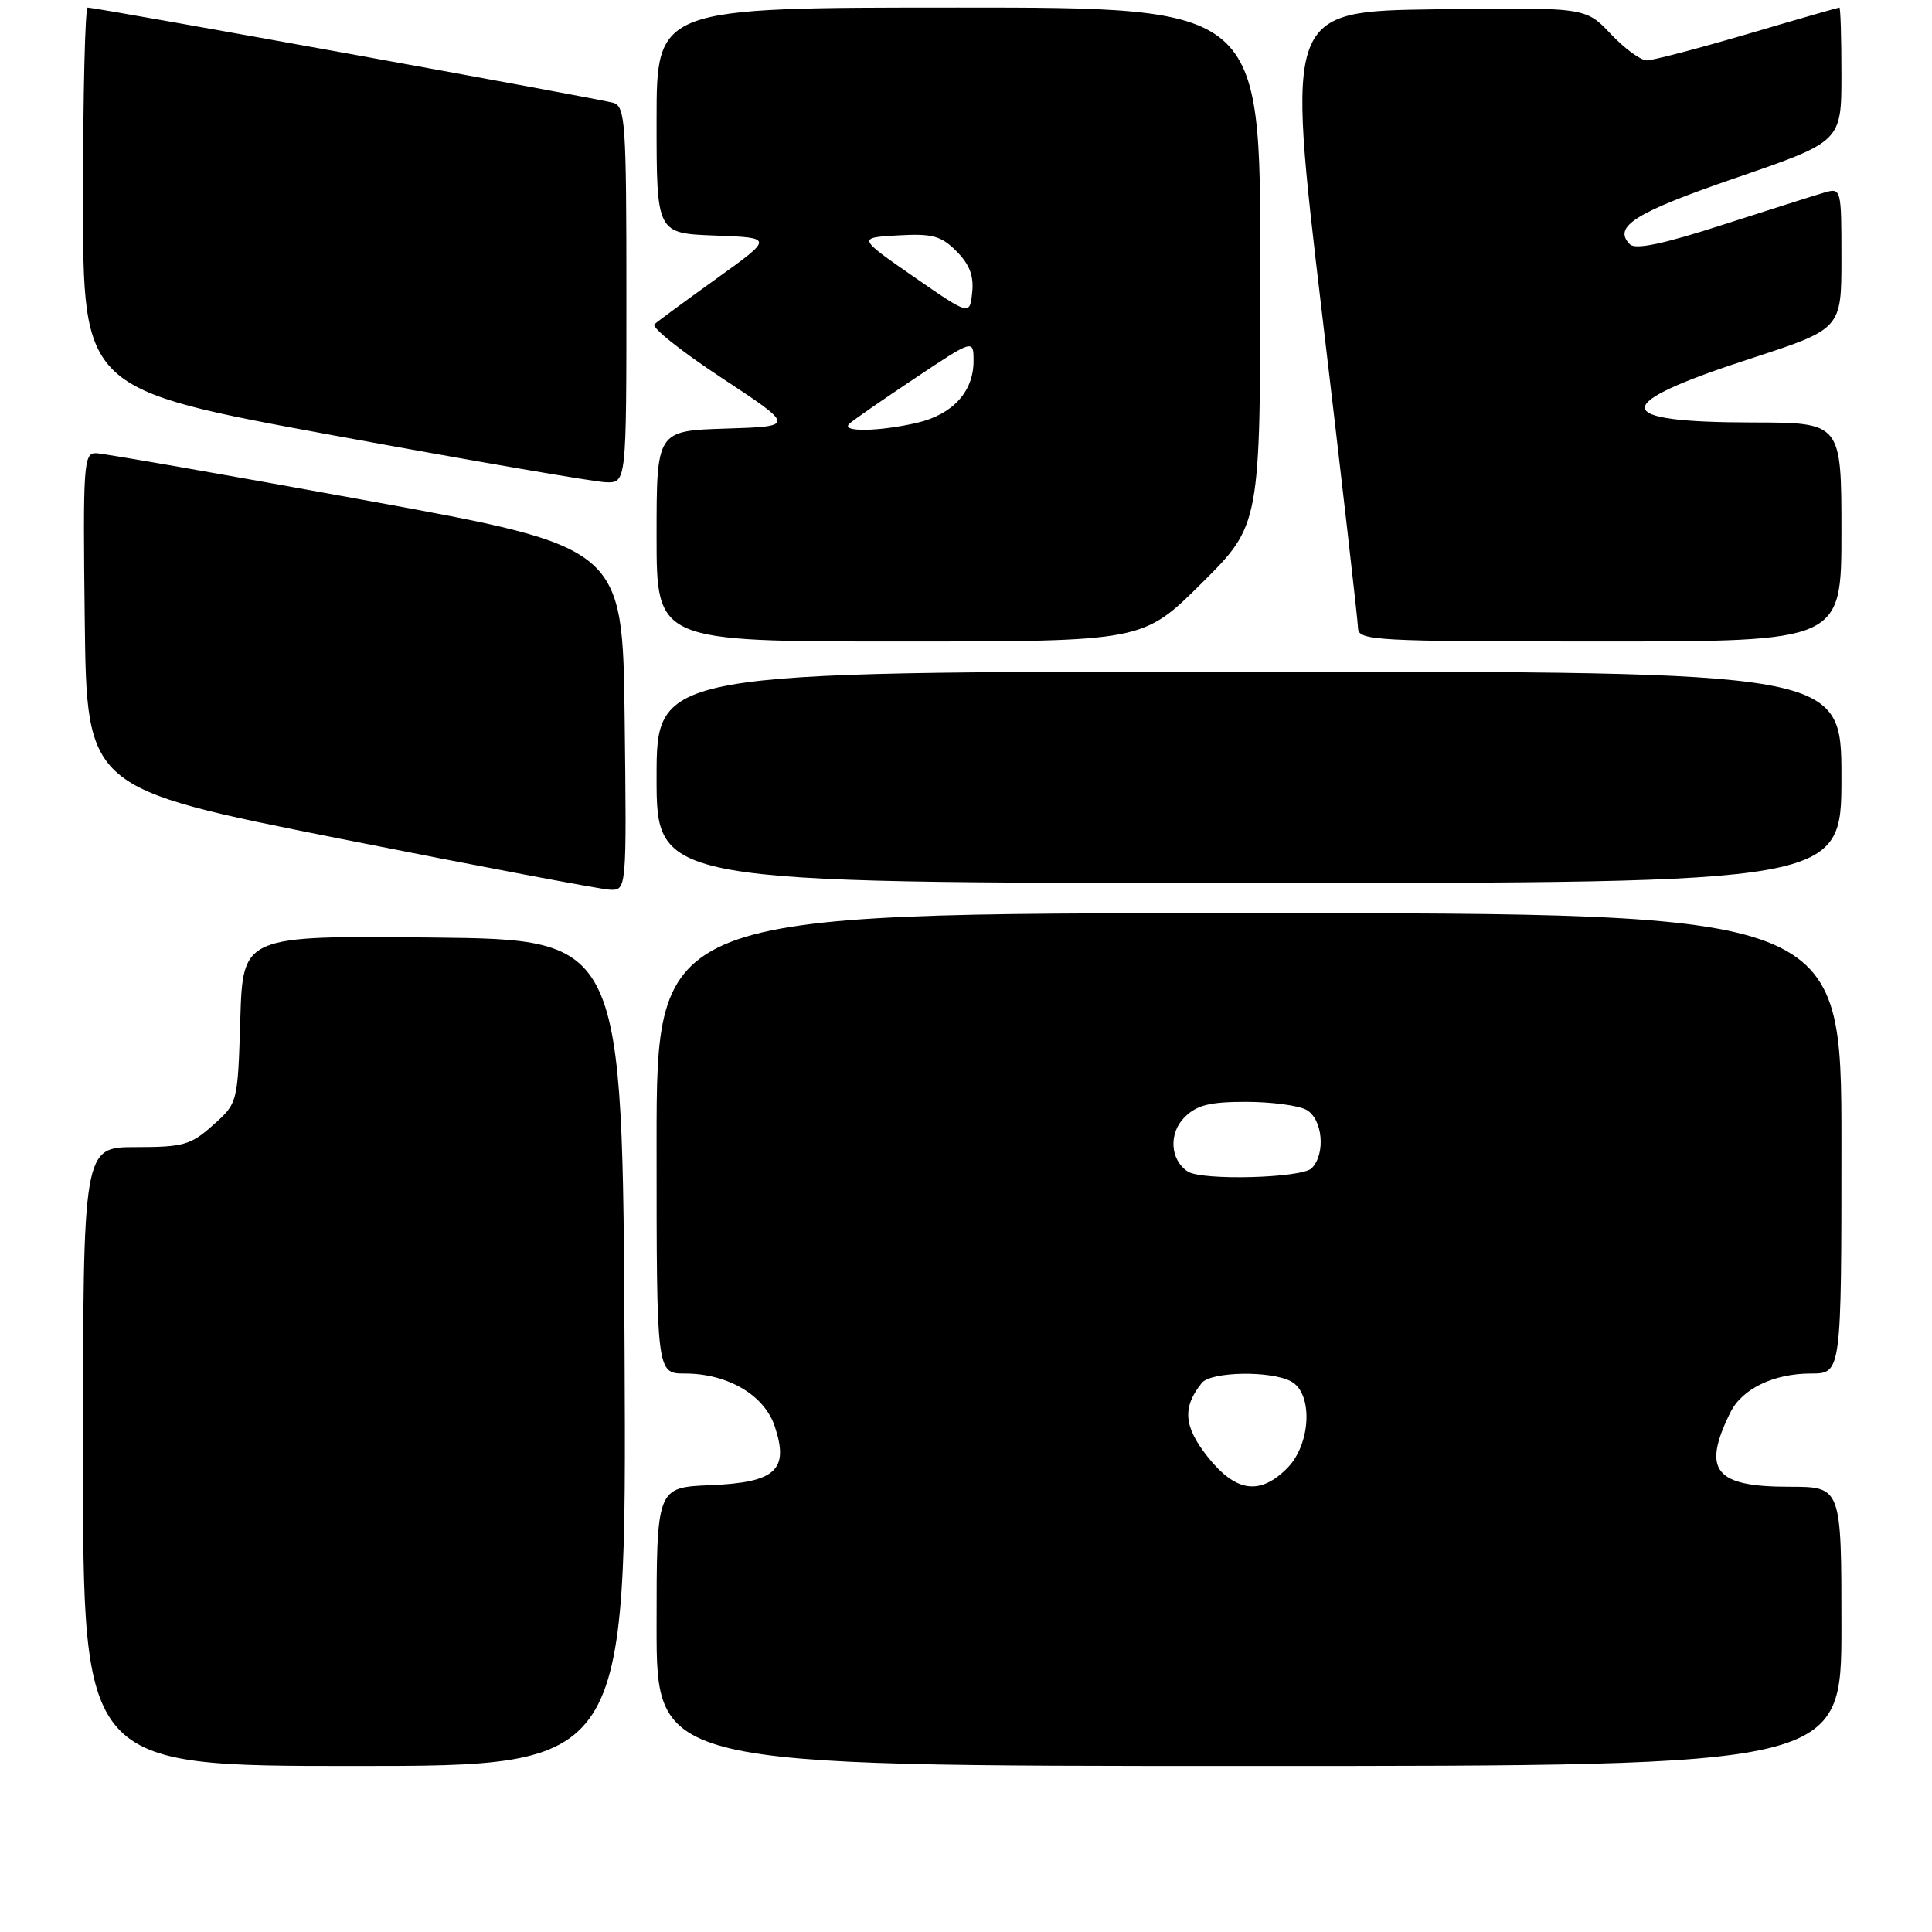 <?xml version="1.0" encoding="UTF-8" standalone="no"?>
<!DOCTYPE svg PUBLIC "-//W3C//DTD SVG 1.1//EN" "http://www.w3.org/Graphics/SVG/1.1/DTD/svg11.dtd" >
<svg xmlns="http://www.w3.org/2000/svg" xmlns:xlink="http://www.w3.org/1999/xlink" version="1.1" viewBox="0 0 256 256">
 <g >
 <path fill="currentColor"
d=" M 82.76 179.25 C 82.50 124.50 82.50 124.50 57.34 124.23 C 32.18 123.97 32.18 123.97 31.84 135.07 C 31.50 146.17 31.50 146.17 28.23 149.08 C 25.29 151.72 24.29 152.00 17.98 152.00 C 11.00 152.00 11.00 152.00 11.00 193.00 C 11.00 234.00 11.00 234.00 47.01 234.00 C 83.02 234.00 83.02 234.00 82.76 179.25 Z  M 244.00 215.50 C 244.00 197.00 244.00 197.00 237.07 197.00 C 227.20 197.00 225.49 194.84 229.28 187.16 C 230.82 184.03 235.02 182.00 239.95 182.00 C 244.00 182.00 244.00 182.00 244.00 151.50 C 244.00 121.00 244.00 121.00 165.50 121.00 C 87.00 121.00 87.00 121.00 87.00 151.50 C 87.00 182.00 87.00 182.00 90.75 182.00 C 96.43 182.00 101.29 184.86 102.66 189.00 C 104.59 194.79 102.78 196.44 94.13 196.79 C 87.00 197.09 87.00 197.09 87.00 215.54 C 87.00 234.00 87.00 234.00 165.50 234.00 C 244.00 234.00 244.00 234.00 244.00 215.50 Z  M 82.77 95.25 C 82.50 72.50 82.50 72.50 48.50 66.30 C 29.80 62.89 13.70 60.08 12.73 60.05 C 11.08 60.00 10.98 61.52 11.23 82.23 C 11.50 104.46 11.50 104.46 45.00 111.12 C 63.43 114.78 79.52 117.82 80.77 117.89 C 83.04 118.00 83.04 118.00 82.77 95.25 Z  M 244.00 103.00 C 244.00 89.00 244.00 89.00 165.50 89.00 C 87.00 89.00 87.00 89.00 87.00 103.00 C 87.00 117.00 87.00 117.00 165.50 117.00 C 244.00 117.00 244.00 117.00 244.00 103.00 Z  M 159.23 77.27 C 167.00 69.55 167.00 69.55 167.00 35.27 C 167.00 1.00 167.00 1.00 127.00 1.00 C 87.00 1.00 87.00 1.00 87.00 15.96 C 87.00 30.92 87.00 30.92 94.74 31.21 C 102.48 31.50 102.48 31.50 94.99 36.88 C 90.87 39.84 87.14 42.58 86.71 42.97 C 86.27 43.36 90.30 46.57 95.65 50.09 C 105.37 56.50 105.37 56.50 96.19 56.79 C 87.00 57.08 87.00 57.08 87.00 71.04 C 87.00 85.00 87.00 85.00 119.23 85.00 C 151.46 85.00 151.46 85.00 159.23 77.27 Z  M 244.00 70.50 C 244.00 56.00 244.00 56.00 232.25 55.98 C 213.28 55.96 213.19 53.62 231.94 47.52 C 244.00 43.59 244.00 43.59 244.00 34.23 C 244.00 24.99 243.97 24.87 241.75 25.51 C 240.51 25.87 234.44 27.80 228.26 29.79 C 220.44 32.32 216.71 33.11 215.98 32.38 C 213.64 30.04 216.64 28.16 230.04 23.56 C 244.00 18.76 244.00 18.76 244.00 9.88 C 244.00 5.00 243.88 1.00 243.73 1.00 C 243.59 1.00 238.11 2.57 231.57 4.50 C 225.03 6.42 219.01 8.00 218.21 8.00 C 217.40 8.00 215.24 6.42 213.42 4.48 C 210.09 0.96 210.09 0.96 190.26 1.23 C 170.43 1.50 170.43 1.50 175.17 41.50 C 177.78 63.50 179.93 82.29 179.95 83.25 C 180.00 84.88 182.21 85.00 212.00 85.00 C 244.00 85.00 244.00 85.00 244.00 70.50 Z  M 83.00 39.07 C 83.00 16.19 82.86 14.09 81.25 13.62 C 79.47 13.09 12.76 1.00 11.62 1.00 C 11.28 1.00 11.00 12.38 11.00 26.29 C 11.00 51.59 11.00 51.59 44.25 57.70 C 62.54 61.06 78.74 63.85 80.25 63.90 C 83.00 64.00 83.00 64.00 83.00 39.07 Z  M 160.01 193.02 C 156.84 189.01 156.64 186.50 159.24 183.25 C 160.45 181.74 168.37 181.59 171.07 183.04 C 174.02 184.62 173.72 191.37 170.55 194.55 C 166.91 198.18 163.74 197.72 160.01 193.02 Z  M 157.38 155.23 C 155.05 153.70 154.83 150.17 156.95 148.05 C 158.57 146.43 160.28 146.00 165.07 146.00 C 168.40 146.00 172.00 146.47 173.07 147.04 C 175.26 148.21 175.70 152.90 173.80 154.80 C 172.49 156.11 159.25 156.46 157.38 155.23 Z  M 112.55 56.14 C 113.07 55.66 116.99 52.95 121.25 50.11 C 129.00 44.94 129.00 44.94 129.00 47.86 C 129.00 51.91 126.22 54.93 121.50 56.03 C 116.38 57.21 111.30 57.27 112.55 56.14 Z  M 121.06 36.66 C 113.63 31.50 113.63 31.50 118.98 31.19 C 123.54 30.93 124.70 31.24 126.74 33.29 C 128.46 35.01 129.06 36.57 128.82 38.75 C 128.50 41.81 128.50 41.81 121.06 36.66 Z "/>
</g>
</svg>